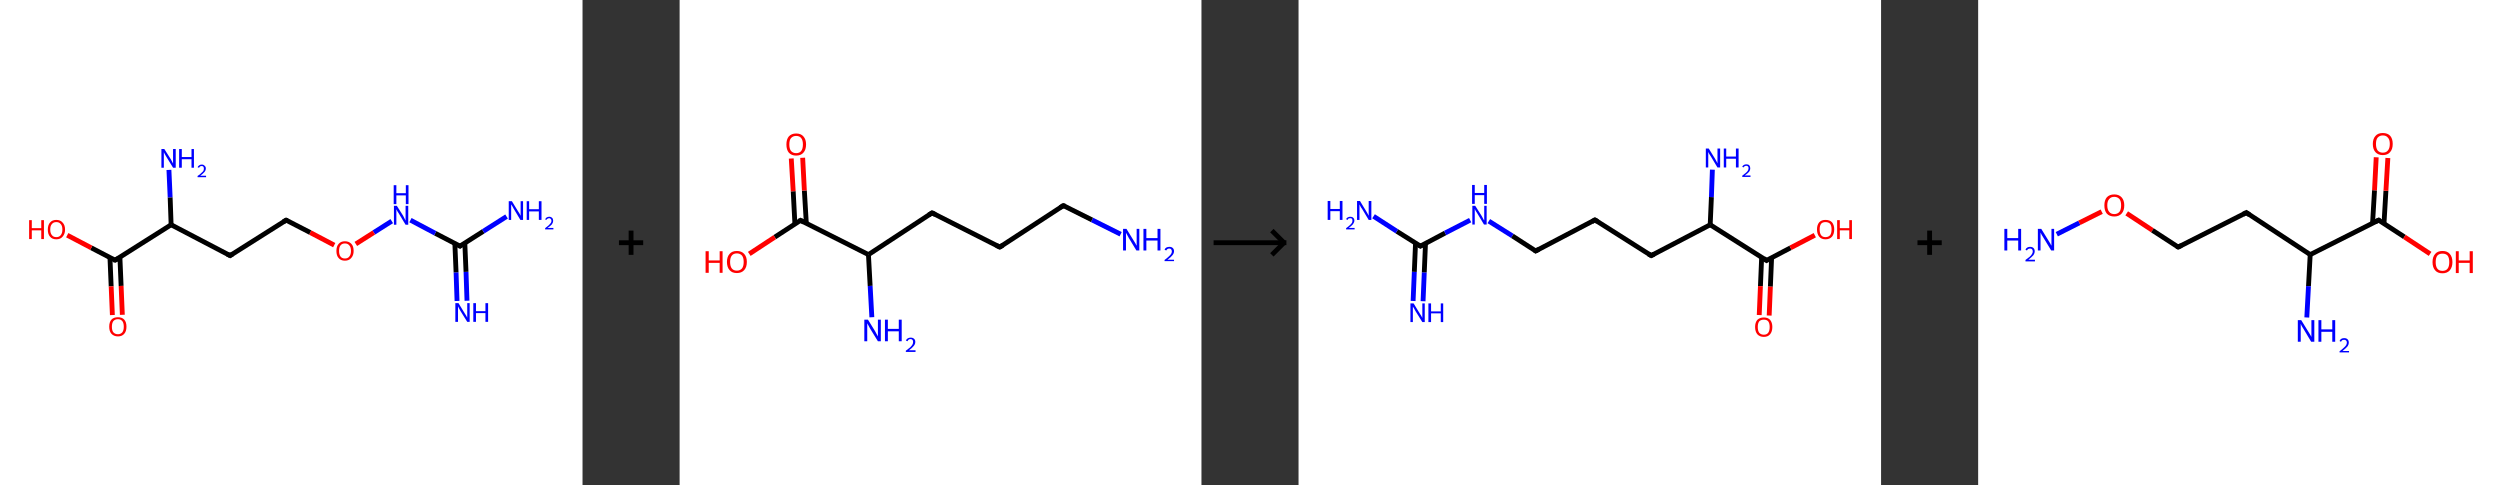 <?xml version='1.0' encoding='ASCII' standalone='yes'?>
<svg xmlns="http://www.w3.org/2000/svg" xmlns:xlink="http://www.w3.org/1999/xlink" version="1.1" width="1030.0px" viewBox="0 0 1030.0 200.0" height="200.0px">
  <rect x="0" y="0" width="1030.0" height="200.0" fill="#333333" stroke="none"/>
  <g>
    <g transform="translate(0, 0) scale(1 1) "><!-- END OF HEADER -->
<rect style="opacity:1.0;fill:#FFFFFF;stroke:none" width="240.0" height="200.0" x="0.0" y="0.0"> </rect>
<path class="bond-0 atom-0 atom-1" d="M 188.3,124.0 L 187.9,112.2" style="fill:none;fill-rule:evenodd;stroke:#0000FF;stroke-width:2.0px;stroke-linecap:butt;stroke-linejoin:miter;stroke-opacity:1"/>
<path class="bond-0 atom-0 atom-1" d="M 187.9,112.2 L 187.4,100.3" style="fill:none;fill-rule:evenodd;stroke:#000000;stroke-width:2.0px;stroke-linecap:butt;stroke-linejoin:miter;stroke-opacity:1"/>
<path class="bond-0 atom-0 atom-1" d="M 192.4,123.9 L 192.0,112.0" style="fill:none;fill-rule:evenodd;stroke:#0000FF;stroke-width:2.0px;stroke-linecap:butt;stroke-linejoin:miter;stroke-opacity:1"/>
<path class="bond-0 atom-0 atom-1" d="M 192.0,112.0 L 191.5,100.1" style="fill:none;fill-rule:evenodd;stroke:#000000;stroke-width:2.0px;stroke-linecap:butt;stroke-linejoin:miter;stroke-opacity:1"/>
<path class="bond-1 atom-1 atom-2" d="M 189.5,101.4 L 199.1,95.3" style="fill:none;fill-rule:evenodd;stroke:#000000;stroke-width:2.0px;stroke-linecap:butt;stroke-linejoin:miter;stroke-opacity:1"/>
<path class="bond-1 atom-1 atom-2" d="M 199.1,95.3 L 208.7,89.2" style="fill:none;fill-rule:evenodd;stroke:#0000FF;stroke-width:2.0px;stroke-linecap:butt;stroke-linejoin:miter;stroke-opacity:1"/>
<path class="bond-2 atom-1 atom-3" d="M 189.5,101.4 L 179.3,96.1" style="fill:none;fill-rule:evenodd;stroke:#000000;stroke-width:2.0px;stroke-linecap:butt;stroke-linejoin:miter;stroke-opacity:1"/>
<path class="bond-2 atom-1 atom-3" d="M 179.3,96.1 L 169.1,90.7" style="fill:none;fill-rule:evenodd;stroke:#0000FF;stroke-width:2.0px;stroke-linecap:butt;stroke-linejoin:miter;stroke-opacity:1"/>
<path class="bond-3 atom-3 atom-4" d="M 161.4,91.1 L 154.0,95.8" style="fill:none;fill-rule:evenodd;stroke:#0000FF;stroke-width:2.0px;stroke-linecap:butt;stroke-linejoin:miter;stroke-opacity:1"/>
<path class="bond-3 atom-3 atom-4" d="M 154.0,95.8 L 146.6,100.5" style="fill:none;fill-rule:evenodd;stroke:#FF0000;stroke-width:2.0px;stroke-linecap:butt;stroke-linejoin:miter;stroke-opacity:1"/>
<path class="bond-4 atom-4 atom-5" d="M 137.7,101.0 L 127.8,95.8" style="fill:none;fill-rule:evenodd;stroke:#FF0000;stroke-width:2.0px;stroke-linecap:butt;stroke-linejoin:miter;stroke-opacity:1"/>
<path class="bond-4 atom-4 atom-5" d="M 127.8,95.8 L 117.9,90.7" style="fill:none;fill-rule:evenodd;stroke:#000000;stroke-width:2.0px;stroke-linecap:butt;stroke-linejoin:miter;stroke-opacity:1"/>
<path class="bond-5 atom-5 atom-6" d="M 117.9,90.7 L 94.8,105.3" style="fill:none;fill-rule:evenodd;stroke:#000000;stroke-width:2.0px;stroke-linecap:butt;stroke-linejoin:miter;stroke-opacity:1"/>
<path class="bond-6 atom-6 atom-7" d="M 94.8,105.3 L 70.5,92.6" style="fill:none;fill-rule:evenodd;stroke:#000000;stroke-width:2.0px;stroke-linecap:butt;stroke-linejoin:miter;stroke-opacity:1"/>
<path class="bond-7 atom-7 atom-8" d="M 70.5,92.6 L 70.1,81.3" style="fill:none;fill-rule:evenodd;stroke:#000000;stroke-width:2.0px;stroke-linecap:butt;stroke-linejoin:miter;stroke-opacity:1"/>
<path class="bond-7 atom-7 atom-8" d="M 70.1,81.3 L 69.6,70.0" style="fill:none;fill-rule:evenodd;stroke:#0000FF;stroke-width:2.0px;stroke-linecap:butt;stroke-linejoin:miter;stroke-opacity:1"/>
<path class="bond-8 atom-7 atom-9" d="M 70.5,92.6 L 47.4,107.2" style="fill:none;fill-rule:evenodd;stroke:#000000;stroke-width:2.0px;stroke-linecap:butt;stroke-linejoin:miter;stroke-opacity:1"/>
<path class="bond-9 atom-9 atom-10" d="M 45.3,106.1 L 45.8,118.0" style="fill:none;fill-rule:evenodd;stroke:#000000;stroke-width:2.0px;stroke-linecap:butt;stroke-linejoin:miter;stroke-opacity:1"/>
<path class="bond-9 atom-9 atom-10" d="M 45.8,118.0 L 46.3,129.8" style="fill:none;fill-rule:evenodd;stroke:#FF0000;stroke-width:2.0px;stroke-linecap:butt;stroke-linejoin:miter;stroke-opacity:1"/>
<path class="bond-9 atom-9 atom-10" d="M 49.4,106.0 L 49.9,117.8" style="fill:none;fill-rule:evenodd;stroke:#000000;stroke-width:2.0px;stroke-linecap:butt;stroke-linejoin:miter;stroke-opacity:1"/>
<path class="bond-9 atom-9 atom-10" d="M 49.9,117.8 L 50.4,129.7" style="fill:none;fill-rule:evenodd;stroke:#FF0000;stroke-width:2.0px;stroke-linecap:butt;stroke-linejoin:miter;stroke-opacity:1"/>
<path class="bond-10 atom-9 atom-11" d="M 47.4,107.2 L 37.6,102.1" style="fill:none;fill-rule:evenodd;stroke:#000000;stroke-width:2.0px;stroke-linecap:butt;stroke-linejoin:miter;stroke-opacity:1"/>
<path class="bond-10 atom-9 atom-11" d="M 37.6,102.1 L 27.7,96.9" style="fill:none;fill-rule:evenodd;stroke:#FF0000;stroke-width:2.0px;stroke-linecap:butt;stroke-linejoin:miter;stroke-opacity:1"/>
<path d="M 189.9,101.1 L 189.5,101.4 L 189.0,101.1" style="fill:none;stroke:#000000;stroke-width:2.0px;stroke-linecap:butt;stroke-linejoin:miter;stroke-opacity:1;"/>
<path d="M 118.4,90.9 L 117.9,90.7 L 116.7,91.4" style="fill:none;stroke:#000000;stroke-width:2.0px;stroke-linecap:butt;stroke-linejoin:miter;stroke-opacity:1;"/>
<path d="M 95.9,104.6 L 94.8,105.3 L 93.6,104.7" style="fill:none;stroke:#000000;stroke-width:2.0px;stroke-linecap:butt;stroke-linejoin:miter;stroke-opacity:1;"/>
<path d="M 48.6,106.5 L 47.4,107.2 L 46.9,107.0" style="fill:none;stroke:#000000;stroke-width:2.0px;stroke-linecap:butt;stroke-linejoin:miter;stroke-opacity:1;"/>
<path class="atom-0" d="M 188.9 124.9 L 191.4 129.0 Q 191.7 129.4, 192.1 130.1 Q 192.5 130.8, 192.5 130.9 L 192.5 124.9 L 193.5 124.9 L 193.5 132.6 L 192.5 132.6 L 189.7 128.1 Q 189.4 127.6, 189.1 127.0 Q 188.8 126.4, 188.7 126.2 L 188.7 132.6 L 187.6 132.6 L 187.6 124.9 L 188.9 124.9 " fill="#0000FF"/>
<path class="atom-0" d="M 195.0 124.9 L 196.1 124.9 L 196.1 128.2 L 200.0 128.2 L 200.0 124.9 L 201.1 124.9 L 201.1 132.6 L 200.0 132.6 L 200.0 129.0 L 196.1 129.0 L 196.1 132.6 L 195.0 132.6 L 195.0 124.9 " fill="#0000FF"/>
<path class="atom-2" d="M 210.9 82.9 L 213.4 87.0 Q 213.7 87.4, 214.1 88.1 Q 214.5 88.9, 214.5 88.9 L 214.5 82.9 L 215.5 82.9 L 215.5 90.6 L 214.4 90.6 L 211.7 86.1 Q 211.4 85.6, 211.1 85.0 Q 210.7 84.4, 210.6 84.2 L 210.6 90.6 L 209.6 90.6 L 209.6 82.9 L 210.9 82.9 " fill="#0000FF"/>
<path class="atom-2" d="M 217.0 82.9 L 218.0 82.9 L 218.0 86.2 L 222.0 86.2 L 222.0 82.9 L 223.1 82.9 L 223.1 90.6 L 222.0 90.6 L 222.0 87.1 L 218.0 87.1 L 218.0 90.6 L 217.0 90.6 L 217.0 82.9 " fill="#0000FF"/>
<path class="atom-2" d="M 224.6 90.4 Q 224.8 89.9, 225.2 89.6 Q 225.7 89.3, 226.3 89.3 Q 227.0 89.3, 227.5 89.8 Q 227.9 90.2, 227.9 90.9 Q 227.9 91.7, 227.4 92.4 Q 226.8 93.1, 225.6 93.9 L 228.0 93.9 L 228.0 94.5 L 224.6 94.5 L 224.6 94.0 Q 225.5 93.3, 226.1 92.8 Q 226.6 92.3, 226.9 91.9 Q 227.2 91.4, 227.2 91.0 Q 227.2 90.5, 226.9 90.2 Q 226.7 89.9, 226.3 89.9 Q 225.9 89.9, 225.6 90.1 Q 225.3 90.2, 225.1 90.6 L 224.6 90.4 " fill="#0000FF"/>
<path class="atom-3" d="M 163.5 84.8 L 166.1 88.9 Q 166.3 89.3, 166.7 90.1 Q 167.1 90.8, 167.1 90.9 L 167.1 84.8 L 168.2 84.8 L 168.2 92.6 L 167.1 92.6 L 164.4 88.1 Q 164.1 87.6, 163.7 87.0 Q 163.4 86.4, 163.3 86.2 L 163.3 92.6 L 162.3 92.6 L 162.3 84.8 L 163.5 84.8 " fill="#0000FF"/>
<path class="atom-3" d="M 162.2 76.3 L 163.3 76.3 L 163.3 79.6 L 167.2 79.6 L 167.2 76.3 L 168.3 76.3 L 168.3 84.1 L 167.2 84.1 L 167.2 80.5 L 163.3 80.5 L 163.3 84.1 L 162.2 84.1 L 162.2 76.3 " fill="#0000FF"/>
<path class="atom-4" d="M 138.6 103.4 Q 138.6 101.5, 139.5 100.5 Q 140.4 99.4, 142.1 99.4 Q 143.8 99.4, 144.8 100.5 Q 145.7 101.5, 145.7 103.4 Q 145.7 105.2, 144.7 106.3 Q 143.8 107.4, 142.1 107.4 Q 140.4 107.4, 139.5 106.3 Q 138.6 105.3, 138.6 103.4 M 142.1 106.5 Q 143.3 106.5, 143.9 105.7 Q 144.6 104.9, 144.6 103.4 Q 144.6 101.8, 143.9 101.1 Q 143.3 100.3, 142.1 100.3 Q 140.9 100.3, 140.3 101.1 Q 139.7 101.8, 139.7 103.4 Q 139.7 104.9, 140.3 105.7 Q 140.9 106.5, 142.1 106.5 " fill="#FF0000"/>
<path class="atom-8" d="M 67.7 61.4 L 70.3 65.5 Q 70.5 65.9, 70.9 66.6 Q 71.3 67.4, 71.3 67.4 L 71.3 61.4 L 72.4 61.4 L 72.4 69.1 L 71.3 69.1 L 68.6 64.7 Q 68.3 64.1, 67.9 63.5 Q 67.6 62.9, 67.5 62.7 L 67.5 69.1 L 66.5 69.1 L 66.5 61.4 L 67.7 61.4 " fill="#0000FF"/>
<path class="atom-8" d="M 73.8 61.4 L 74.9 61.4 L 74.9 64.7 L 78.9 64.7 L 78.9 61.4 L 79.9 61.4 L 79.9 69.1 L 78.9 69.1 L 78.9 65.6 L 74.9 65.6 L 74.9 69.1 L 73.8 69.1 L 73.8 61.4 " fill="#0000FF"/>
<path class="atom-8" d="M 81.4 68.9 Q 81.6 68.4, 82.1 68.1 Q 82.5 67.8, 83.1 67.8 Q 83.9 67.8, 84.3 68.3 Q 84.8 68.7, 84.8 69.4 Q 84.8 70.2, 84.2 70.9 Q 83.6 71.6, 82.5 72.4 L 84.9 72.4 L 84.9 73.0 L 81.4 73.0 L 81.4 72.5 Q 82.4 71.9, 82.9 71.3 Q 83.5 70.8, 83.8 70.4 Q 84.0 69.9, 84.0 69.5 Q 84.0 69.0, 83.8 68.7 Q 83.6 68.4, 83.1 68.4 Q 82.7 68.4, 82.4 68.6 Q 82.2 68.8, 82.0 69.1 L 81.4 68.9 " fill="#0000FF"/>
<path class="atom-10" d="M 45.0 134.6 Q 45.0 132.7, 45.9 131.7 Q 46.8 130.7, 48.6 130.7 Q 50.3 130.7, 51.2 131.7 Q 52.1 132.7, 52.1 134.6 Q 52.1 136.5, 51.2 137.5 Q 50.3 138.6, 48.6 138.6 Q 46.9 138.6, 45.9 137.5 Q 45.0 136.5, 45.0 134.6 M 48.6 137.7 Q 49.7 137.7, 50.4 136.9 Q 51.0 136.1, 51.0 134.6 Q 51.0 133.1, 50.4 132.3 Q 49.7 131.5, 48.6 131.5 Q 47.4 131.5, 46.7 132.3 Q 46.1 133.1, 46.1 134.6 Q 46.1 136.2, 46.7 136.9 Q 47.4 137.7, 48.6 137.7 " fill="#FF0000"/>
<path class="atom-11" d="M 12.0 90.7 L 13.1 90.7 L 13.1 94.0 L 17.0 94.0 L 17.0 90.7 L 18.1 90.7 L 18.1 98.5 L 17.0 98.5 L 17.0 94.9 L 13.1 94.9 L 13.1 98.5 L 12.0 98.5 L 12.0 90.7 " fill="#FF0000"/>
<path class="atom-11" d="M 19.7 94.6 Q 19.7 92.7, 20.6 91.7 Q 21.5 90.6, 23.2 90.6 Q 24.9 90.6, 25.8 91.7 Q 26.8 92.7, 26.8 94.6 Q 26.8 96.4, 25.8 97.5 Q 24.9 98.6, 23.2 98.6 Q 21.5 98.6, 20.6 97.5 Q 19.7 96.5, 19.7 94.6 M 23.2 97.7 Q 24.4 97.7, 25.0 96.9 Q 25.7 96.1, 25.7 94.6 Q 25.7 93.0, 25.0 92.3 Q 24.4 91.5, 23.2 91.5 Q 22.0 91.5, 21.4 92.3 Q 20.7 93.0, 20.7 94.6 Q 20.7 96.1, 21.4 96.9 Q 22.0 97.7, 23.2 97.7 " fill="#FF0000"/>
</g>
    <g transform="translate(240.0, 0) scale(1 1) "><line x1="15" y1="100" x2="25" y2="100" style="stroke:rgb(0,0,0);stroke-width:2"/>
  <line x1="20" y1="95" x2="20" y2="105" style="stroke:rgb(0,0,0);stroke-width:2"/>
</g>
    <g transform="translate(280.0, 0) scale(1 1) "><!-- END OF HEADER -->
<rect style="opacity:1.0;fill:#FFFFFF;stroke:none" width="215.0" height="200.0" x="0.0" y="0.0"> </rect>
<path class="bond-0 atom-0 atom-1" d="M 181.7,96.5 L 169.9,90.6" style="fill:none;fill-rule:evenodd;stroke:#0000FF;stroke-width:2.0px;stroke-linecap:butt;stroke-linejoin:miter;stroke-opacity:1"/>
<path class="bond-0 atom-0 atom-1" d="M 169.9,90.6 L 158.1,84.7" style="fill:none;fill-rule:evenodd;stroke:#000000;stroke-width:2.0px;stroke-linecap:butt;stroke-linejoin:miter;stroke-opacity:1"/>
<path class="bond-1 atom-1 atom-2" d="M 158.1,84.7 L 131.9,101.8" style="fill:none;fill-rule:evenodd;stroke:#000000;stroke-width:2.0px;stroke-linecap:butt;stroke-linejoin:miter;stroke-opacity:1"/>
<path class="bond-2 atom-2 atom-3" d="M 131.9,101.8 L 104.0,87.7" style="fill:none;fill-rule:evenodd;stroke:#000000;stroke-width:2.0px;stroke-linecap:butt;stroke-linejoin:miter;stroke-opacity:1"/>
<path class="bond-3 atom-3 atom-4" d="M 104.0,87.7 L 77.8,104.9" style="fill:none;fill-rule:evenodd;stroke:#000000;stroke-width:2.0px;stroke-linecap:butt;stroke-linejoin:miter;stroke-opacity:1"/>
<path class="bond-4 atom-4 atom-5" d="M 77.8,104.9 L 78.5,117.8" style="fill:none;fill-rule:evenodd;stroke:#000000;stroke-width:2.0px;stroke-linecap:butt;stroke-linejoin:miter;stroke-opacity:1"/>
<path class="bond-4 atom-4 atom-5" d="M 78.5,117.8 L 79.2,130.7" style="fill:none;fill-rule:evenodd;stroke:#0000FF;stroke-width:2.0px;stroke-linecap:butt;stroke-linejoin:miter;stroke-opacity:1"/>
<path class="bond-5 atom-4 atom-6" d="M 77.8,104.9 L 49.8,90.8" style="fill:none;fill-rule:evenodd;stroke:#000000;stroke-width:2.0px;stroke-linecap:butt;stroke-linejoin:miter;stroke-opacity:1"/>
<path class="bond-6 atom-6 atom-7" d="M 52.2,92.0 L 51.4,78.5" style="fill:none;fill-rule:evenodd;stroke:#000000;stroke-width:2.0px;stroke-linecap:butt;stroke-linejoin:miter;stroke-opacity:1"/>
<path class="bond-6 atom-6 atom-7" d="M 51.4,78.5 L 50.7,65.0" style="fill:none;fill-rule:evenodd;stroke:#FF0000;stroke-width:2.0px;stroke-linecap:butt;stroke-linejoin:miter;stroke-opacity:1"/>
<path class="bond-6 atom-6 atom-7" d="M 47.5,92.2 L 46.8,78.8" style="fill:none;fill-rule:evenodd;stroke:#000000;stroke-width:2.0px;stroke-linecap:butt;stroke-linejoin:miter;stroke-opacity:1"/>
<path class="bond-6 atom-6 atom-7" d="M 46.8,78.8 L 46.0,65.3" style="fill:none;fill-rule:evenodd;stroke:#FF0000;stroke-width:2.0px;stroke-linecap:butt;stroke-linejoin:miter;stroke-opacity:1"/>
<path class="bond-7 atom-6 atom-8" d="M 49.8,90.8 L 39.2,97.7" style="fill:none;fill-rule:evenodd;stroke:#000000;stroke-width:2.0px;stroke-linecap:butt;stroke-linejoin:miter;stroke-opacity:1"/>
<path class="bond-7 atom-6 atom-8" d="M 39.2,97.7 L 28.7,104.6" style="fill:none;fill-rule:evenodd;stroke:#FF0000;stroke-width:2.0px;stroke-linecap:butt;stroke-linejoin:miter;stroke-opacity:1"/>
<path d="M 158.7,84.9 L 158.1,84.7 L 156.8,85.5" style="fill:none;stroke:#000000;stroke-width:2.0px;stroke-linecap:butt;stroke-linejoin:miter;stroke-opacity:1;"/>
<path d="M 133.2,101.0 L 131.9,101.8 L 130.5,101.1" style="fill:none;stroke:#000000;stroke-width:2.0px;stroke-linecap:butt;stroke-linejoin:miter;stroke-opacity:1;"/>
<path d="M 105.4,88.4 L 104.0,87.7 L 102.6,88.6" style="fill:none;stroke:#000000;stroke-width:2.0px;stroke-linecap:butt;stroke-linejoin:miter;stroke-opacity:1;"/>
<path d="M 51.2,91.5 L 49.8,90.8 L 49.3,91.1" style="fill:none;stroke:#000000;stroke-width:2.0px;stroke-linecap:butt;stroke-linejoin:miter;stroke-opacity:1;"/>
<path class="atom-0" d="M 184.1 94.3 L 187.0 99.0 Q 187.3 99.5, 187.8 100.3 Q 188.2 101.2, 188.3 101.2 L 188.3 94.3 L 189.4 94.3 L 189.4 103.2 L 188.2 103.2 L 185.1 98.1 Q 184.8 97.5, 184.4 96.8 Q 184.0 96.1, 183.9 95.9 L 183.9 103.2 L 182.7 103.2 L 182.7 94.3 L 184.1 94.3 " fill="#0000FF"/>
<path class="atom-0" d="M 191.1 94.3 L 192.3 94.3 L 192.3 98.1 L 196.9 98.1 L 196.9 94.3 L 198.1 94.3 L 198.1 103.2 L 196.9 103.2 L 196.9 99.1 L 192.3 99.1 L 192.3 103.2 L 191.1 103.2 L 191.1 94.3 " fill="#0000FF"/>
<path class="atom-0" d="M 199.8 102.9 Q 200.0 102.3, 200.5 102.0 Q 201.1 101.7, 201.8 101.7 Q 202.7 101.7, 203.2 102.2 Q 203.7 102.7, 203.7 103.5 Q 203.7 104.4, 203.0 105.2 Q 202.4 106.0, 201.0 107.0 L 203.7 107.0 L 203.7 107.6 L 199.8 107.6 L 199.8 107.1 Q 200.9 106.3, 201.5 105.7 Q 202.2 105.1, 202.5 104.6 Q 202.8 104.1, 202.8 103.6 Q 202.8 103.0, 202.5 102.7 Q 202.3 102.4, 201.8 102.4 Q 201.3 102.4, 201.0 102.6 Q 200.7 102.8, 200.5 103.2 L 199.8 102.9 " fill="#0000FF"/>
<path class="atom-5" d="M 77.6 131.7 L 80.5 136.4 Q 80.7 136.9, 81.2 137.7 Q 81.7 138.5, 81.7 138.6 L 81.7 131.7 L 82.9 131.7 L 82.9 140.6 L 81.7 140.6 L 78.5 135.4 Q 78.2 134.8, 77.8 134.1 Q 77.4 133.5, 77.3 133.2 L 77.3 140.6 L 76.1 140.6 L 76.1 131.7 L 77.6 131.7 " fill="#0000FF"/>
<path class="atom-5" d="M 84.6 131.7 L 85.8 131.7 L 85.8 135.5 L 90.3 135.5 L 90.3 131.7 L 91.5 131.7 L 91.5 140.6 L 90.3 140.6 L 90.3 136.5 L 85.8 136.5 L 85.8 140.6 L 84.6 140.6 L 84.6 131.7 " fill="#0000FF"/>
<path class="atom-5" d="M 93.2 140.3 Q 93.5 139.7, 94.0 139.4 Q 94.5 139.1, 95.2 139.1 Q 96.1 139.1, 96.6 139.6 Q 97.1 140.0, 97.1 140.9 Q 97.1 141.8, 96.4 142.6 Q 95.8 143.4, 94.5 144.3 L 97.2 144.3 L 97.2 145.0 L 93.2 145.0 L 93.2 144.5 Q 94.3 143.7, 95.0 143.1 Q 95.6 142.5, 95.9 142.0 Q 96.2 141.5, 96.2 140.9 Q 96.2 140.4, 96.0 140.1 Q 95.7 139.7, 95.2 139.7 Q 94.7 139.7, 94.4 139.9 Q 94.1 140.1, 93.9 140.6 L 93.2 140.3 " fill="#0000FF"/>
<path class="atom-7" d="M 44.0 59.5 Q 44.0 57.4, 45.0 56.2 Q 46.1 55.0, 48.0 55.0 Q 50.0 55.0, 51.0 56.2 Q 52.1 57.4, 52.1 59.5 Q 52.1 61.7, 51.0 62.9 Q 50.0 64.1, 48.0 64.1 Q 46.1 64.1, 45.0 62.9 Q 44.0 61.7, 44.0 59.5 M 48.0 63.1 Q 49.4 63.1, 50.1 62.2 Q 50.8 61.3, 50.8 59.5 Q 50.8 57.8, 50.1 56.9 Q 49.4 56.0, 48.0 56.0 Q 46.7 56.0, 45.9 56.9 Q 45.2 57.7, 45.2 59.5 Q 45.2 61.3, 45.9 62.2 Q 46.7 63.1, 48.0 63.1 " fill="#FF0000"/>
<path class="atom-8" d="M 10.7 103.5 L 12.0 103.5 L 12.0 107.3 L 16.5 107.3 L 16.5 103.5 L 17.7 103.5 L 17.7 112.4 L 16.5 112.4 L 16.5 108.3 L 12.0 108.3 L 12.0 112.4 L 10.7 112.4 L 10.7 103.5 " fill="#FF0000"/>
<path class="atom-8" d="M 19.5 107.9 Q 19.5 105.8, 20.6 104.6 Q 21.6 103.4, 23.6 103.4 Q 25.5 103.4, 26.6 104.6 Q 27.7 105.8, 27.7 107.9 Q 27.7 110.1, 26.6 111.3 Q 25.5 112.5, 23.6 112.5 Q 21.6 112.5, 20.6 111.3 Q 19.5 110.1, 19.5 107.9 M 23.6 111.5 Q 24.9 111.5, 25.7 110.6 Q 26.4 109.7, 26.4 107.9 Q 26.4 106.2, 25.7 105.3 Q 24.9 104.4, 23.6 104.4 Q 22.2 104.4, 21.5 105.3 Q 20.8 106.2, 20.8 107.9 Q 20.8 109.7, 21.5 110.6 Q 22.2 111.5, 23.6 111.5 " fill="#FF0000"/>
</g>
    <g transform="translate(495.0, 0) scale(1 1) "><line x1="5" y1="100" x2="35" y2="100" style="stroke:rgb(0,0,0);stroke-width:2"/>
  <line x1="34" y1="100" x2="29" y2="95" style="stroke:rgb(0,0,0);stroke-width:2"/>
  <line x1="34" y1="100" x2="29" y2="105" style="stroke:rgb(0,0,0);stroke-width:2"/>
</g>
    <g transform="translate(535.0, 0) scale(1 1) "><!-- END OF HEADER -->
<rect style="opacity:1.0;fill:#FFFFFF;stroke:none" width="240.0" height="200.0" x="0.0" y="0.0"> </rect>
<path class="bond-0 atom-0 atom-1" d="M 47.2,124.0 L 47.7,112.0" style="fill:none;fill-rule:evenodd;stroke:#0000FF;stroke-width:2.0px;stroke-linecap:butt;stroke-linejoin:miter;stroke-opacity:1"/>
<path class="bond-0 atom-0 atom-1" d="M 47.7,112.0 L 48.2,100.1" style="fill:none;fill-rule:evenodd;stroke:#000000;stroke-width:2.0px;stroke-linecap:butt;stroke-linejoin:miter;stroke-opacity:1"/>
<path class="bond-0 atom-0 atom-1" d="M 51.3,124.1 L 51.8,112.2" style="fill:none;fill-rule:evenodd;stroke:#0000FF;stroke-width:2.0px;stroke-linecap:butt;stroke-linejoin:miter;stroke-opacity:1"/>
<path class="bond-0 atom-0 atom-1" d="M 51.8,112.2 L 52.3,100.3" style="fill:none;fill-rule:evenodd;stroke:#000000;stroke-width:2.0px;stroke-linecap:butt;stroke-linejoin:miter;stroke-opacity:1"/>
<path class="bond-1 atom-1 atom-2" d="M 50.2,101.4 L 40.5,95.3" style="fill:none;fill-rule:evenodd;stroke:#000000;stroke-width:2.0px;stroke-linecap:butt;stroke-linejoin:miter;stroke-opacity:1"/>
<path class="bond-1 atom-1 atom-2" d="M 40.5,95.3 L 30.9,89.1" style="fill:none;fill-rule:evenodd;stroke:#0000FF;stroke-width:2.0px;stroke-linecap:butt;stroke-linejoin:miter;stroke-opacity:1"/>
<path class="bond-2 atom-1 atom-3" d="M 50.2,101.4 L 60.4,96.0" style="fill:none;fill-rule:evenodd;stroke:#000000;stroke-width:2.0px;stroke-linecap:butt;stroke-linejoin:miter;stroke-opacity:1"/>
<path class="bond-2 atom-1 atom-3" d="M 60.4,96.0 L 70.7,90.7" style="fill:none;fill-rule:evenodd;stroke:#0000FF;stroke-width:2.0px;stroke-linecap:butt;stroke-linejoin:miter;stroke-opacity:1"/>
<path class="bond-3 atom-3 atom-4" d="M 78.4,91.1 L 88.1,97.2" style="fill:none;fill-rule:evenodd;stroke:#0000FF;stroke-width:2.0px;stroke-linecap:butt;stroke-linejoin:miter;stroke-opacity:1"/>
<path class="bond-3 atom-3 atom-4" d="M 88.1,97.2 L 97.7,103.4" style="fill:none;fill-rule:evenodd;stroke:#000000;stroke-width:2.0px;stroke-linecap:butt;stroke-linejoin:miter;stroke-opacity:1"/>
<path class="bond-4 atom-4 atom-5" d="M 97.7,103.4 L 122.1,90.6" style="fill:none;fill-rule:evenodd;stroke:#000000;stroke-width:2.0px;stroke-linecap:butt;stroke-linejoin:miter;stroke-opacity:1"/>
<path class="bond-5 atom-5 atom-6" d="M 122.1,90.6 L 145.3,105.3" style="fill:none;fill-rule:evenodd;stroke:#000000;stroke-width:2.0px;stroke-linecap:butt;stroke-linejoin:miter;stroke-opacity:1"/>
<path class="bond-6 atom-6 atom-7" d="M 145.3,105.3 L 169.6,92.6" style="fill:none;fill-rule:evenodd;stroke:#000000;stroke-width:2.0px;stroke-linecap:butt;stroke-linejoin:miter;stroke-opacity:1"/>
<path class="bond-7 atom-7 atom-8" d="M 169.6,92.6 L 170.1,81.2" style="fill:none;fill-rule:evenodd;stroke:#000000;stroke-width:2.0px;stroke-linecap:butt;stroke-linejoin:miter;stroke-opacity:1"/>
<path class="bond-7 atom-7 atom-8" d="M 170.1,81.2 L 170.5,69.9" style="fill:none;fill-rule:evenodd;stroke:#0000FF;stroke-width:2.0px;stroke-linecap:butt;stroke-linejoin:miter;stroke-opacity:1"/>
<path class="bond-8 atom-7 atom-9" d="M 169.6,92.6 L 192.8,107.3" style="fill:none;fill-rule:evenodd;stroke:#000000;stroke-width:2.0px;stroke-linecap:butt;stroke-linejoin:miter;stroke-opacity:1"/>
<path class="bond-9 atom-9 atom-10" d="M 190.8,106.0 L 190.3,117.9" style="fill:none;fill-rule:evenodd;stroke:#000000;stroke-width:2.0px;stroke-linecap:butt;stroke-linejoin:miter;stroke-opacity:1"/>
<path class="bond-9 atom-9 atom-10" d="M 190.3,117.9 L 189.8,129.8" style="fill:none;fill-rule:evenodd;stroke:#FF0000;stroke-width:2.0px;stroke-linecap:butt;stroke-linejoin:miter;stroke-opacity:1"/>
<path class="bond-9 atom-9 atom-10" d="M 194.9,106.2 L 194.4,118.1" style="fill:none;fill-rule:evenodd;stroke:#000000;stroke-width:2.0px;stroke-linecap:butt;stroke-linejoin:miter;stroke-opacity:1"/>
<path class="bond-9 atom-9 atom-10" d="M 194.4,118.1 L 193.9,130.0" style="fill:none;fill-rule:evenodd;stroke:#FF0000;stroke-width:2.0px;stroke-linecap:butt;stroke-linejoin:miter;stroke-opacity:1"/>
<path class="bond-10 atom-9 atom-11" d="M 192.8,107.3 L 202.7,102.1" style="fill:none;fill-rule:evenodd;stroke:#000000;stroke-width:2.0px;stroke-linecap:butt;stroke-linejoin:miter;stroke-opacity:1"/>
<path class="bond-10 atom-9 atom-11" d="M 202.7,102.1 L 212.7,96.9" style="fill:none;fill-rule:evenodd;stroke:#FF0000;stroke-width:2.0px;stroke-linecap:butt;stroke-linejoin:miter;stroke-opacity:1"/>
<path d="M 49.7,101.1 L 50.2,101.4 L 50.7,101.1" style="fill:none;stroke:#000000;stroke-width:2.0px;stroke-linecap:butt;stroke-linejoin:miter;stroke-opacity:1;"/>
<path d="M 97.3,103.1 L 97.7,103.4 L 99.0,102.7" style="fill:none;stroke:#000000;stroke-width:2.0px;stroke-linecap:butt;stroke-linejoin:miter;stroke-opacity:1;"/>
<path d="M 120.9,91.3 L 122.1,90.6 L 123.2,91.3" style="fill:none;stroke:#000000;stroke-width:2.0px;stroke-linecap:butt;stroke-linejoin:miter;stroke-opacity:1;"/>
<path d="M 144.1,104.6 L 145.3,105.3 L 146.5,104.7" style="fill:none;stroke:#000000;stroke-width:2.0px;stroke-linecap:butt;stroke-linejoin:miter;stroke-opacity:1;"/>
<path d="M 191.6,106.5 L 192.8,107.3 L 193.3,107.0" style="fill:none;stroke:#000000;stroke-width:2.0px;stroke-linecap:butt;stroke-linejoin:miter;stroke-opacity:1;"/>
<path class="atom-0" d="M 47.4 125.0 L 49.9 129.1 Q 50.2 129.5, 50.6 130.2 Q 51.0 131.0, 51.0 131.0 L 51.0 125.0 L 52.0 125.0 L 52.0 132.7 L 51.0 132.7 L 48.2 128.2 Q 47.9 127.7, 47.6 127.1 Q 47.2 126.5, 47.1 126.3 L 47.1 132.7 L 46.1 132.7 L 46.1 125.0 L 47.4 125.0 " fill="#0000FF"/>
<path class="atom-0" d="M 53.5 125.0 L 54.6 125.0 L 54.6 128.3 L 58.6 128.3 L 58.6 125.0 L 59.6 125.0 L 59.6 132.7 L 58.6 132.7 L 58.6 129.1 L 54.6 129.1 L 54.6 132.7 L 53.5 132.7 L 53.5 125.0 " fill="#0000FF"/>
<path class="atom-2" d="M 12.0 82.8 L 13.1 82.8 L 13.1 86.1 L 17.0 86.1 L 17.0 82.8 L 18.1 82.8 L 18.1 90.6 L 17.0 90.6 L 17.0 87.0 L 13.1 87.0 L 13.1 90.6 L 12.0 90.6 L 12.0 82.8 " fill="#0000FF"/>
<path class="atom-2" d="M 19.6 90.3 Q 19.8 89.8, 20.2 89.6 Q 20.7 89.3, 21.3 89.3 Q 22.1 89.3, 22.5 89.7 Q 23.0 90.1, 23.0 90.9 Q 23.0 91.6, 22.4 92.4 Q 21.8 93.1, 20.7 93.9 L 23.1 93.9 L 23.1 94.5 L 19.6 94.5 L 19.6 94.0 Q 20.6 93.3, 21.1 92.8 Q 21.7 92.3, 22.0 91.8 Q 22.2 91.4, 22.2 90.9 Q 22.2 90.4, 22.0 90.1 Q 21.7 89.9, 21.3 89.9 Q 20.9 89.9, 20.6 90.0 Q 20.4 90.2, 20.2 90.6 L 19.6 90.3 " fill="#0000FF"/>
<path class="atom-2" d="M 25.3 82.8 L 27.8 86.9 Q 28.1 87.3, 28.5 88.1 Q 28.9 88.8, 28.9 88.9 L 28.9 82.8 L 30.0 82.8 L 30.0 90.6 L 28.9 90.6 L 26.2 86.1 Q 25.8 85.6, 25.5 85.0 Q 25.2 84.4, 25.1 84.2 L 25.1 90.6 L 24.1 90.6 L 24.1 82.8 L 25.3 82.8 " fill="#0000FF"/>
<path class="atom-3" d="M 72.8 84.8 L 75.4 88.9 Q 75.6 89.3, 76.0 90.0 Q 76.4 90.8, 76.5 90.8 L 76.5 84.8 L 77.5 84.8 L 77.5 92.5 L 76.4 92.5 L 73.7 88.0 Q 73.4 87.5, 73.0 86.9 Q 72.7 86.3, 72.6 86.1 L 72.6 92.5 L 71.6 92.5 L 71.6 84.8 L 72.8 84.8 " fill="#0000FF"/>
<path class="atom-3" d="M 71.5 76.2 L 72.6 76.2 L 72.6 79.5 L 76.5 79.5 L 76.5 76.2 L 77.6 76.2 L 77.6 84.0 L 76.5 84.0 L 76.5 80.4 L 72.6 80.4 L 72.6 84.0 L 71.5 84.0 L 71.5 76.2 " fill="#0000FF"/>
<path class="atom-8" d="M 169.0 61.2 L 171.6 65.4 Q 171.8 65.8, 172.2 66.5 Q 172.6 67.2, 172.6 67.3 L 172.6 61.2 L 173.7 61.2 L 173.7 69.0 L 172.6 69.0 L 169.9 64.5 Q 169.6 64.0, 169.2 63.4 Q 168.9 62.8, 168.8 62.6 L 168.8 69.0 L 167.8 69.0 L 167.8 61.2 L 169.0 61.2 " fill="#0000FF"/>
<path class="atom-8" d="M 175.2 61.2 L 176.2 61.2 L 176.2 64.5 L 180.2 64.5 L 180.2 61.2 L 181.3 61.2 L 181.3 69.0 L 180.2 69.0 L 180.2 65.4 L 176.2 65.4 L 176.2 69.0 L 175.2 69.0 L 175.2 61.2 " fill="#0000FF"/>
<path class="atom-8" d="M 182.8 68.7 Q 183.0 68.3, 183.4 68.0 Q 183.9 67.7, 184.5 67.7 Q 185.3 67.7, 185.7 68.1 Q 186.1 68.6, 186.1 69.3 Q 186.1 70.1, 185.6 70.8 Q 185.0 71.5, 183.8 72.3 L 186.2 72.3 L 186.2 72.9 L 182.8 72.9 L 182.8 72.4 Q 183.7 71.7, 184.3 71.2 Q 184.9 70.7, 185.1 70.3 Q 185.4 69.8, 185.4 69.3 Q 185.4 68.8, 185.2 68.6 Q 184.9 68.3, 184.5 68.3 Q 184.1 68.3, 183.8 68.5 Q 183.5 68.6, 183.3 69.0 L 182.8 68.7 " fill="#0000FF"/>
<path class="atom-10" d="M 188.1 134.7 Q 188.1 132.9, 189.0 131.8 Q 190.0 130.8, 191.7 130.8 Q 193.4 130.8, 194.3 131.8 Q 195.2 132.9, 195.2 134.7 Q 195.2 136.6, 194.3 137.7 Q 193.4 138.8, 191.7 138.8 Q 190.0 138.8, 189.0 137.7 Q 188.1 136.6, 188.1 134.7 M 191.7 137.9 Q 192.9 137.9, 193.5 137.1 Q 194.1 136.3, 194.1 134.7 Q 194.1 133.2, 193.5 132.4 Q 192.9 131.7, 191.7 131.7 Q 190.5 131.7, 189.8 132.4 Q 189.2 133.2, 189.2 134.7 Q 189.2 136.3, 189.8 137.1 Q 190.5 137.9, 191.7 137.9 " fill="#FF0000"/>
<path class="atom-11" d="M 213.6 94.5 Q 213.6 92.7, 214.5 91.6 Q 215.4 90.6, 217.1 90.6 Q 218.9 90.6, 219.8 91.6 Q 220.7 92.7, 220.7 94.5 Q 220.7 96.4, 219.8 97.5 Q 218.8 98.6, 217.1 98.6 Q 215.4 98.6, 214.5 97.5 Q 213.6 96.4, 213.6 94.5 M 217.1 97.7 Q 218.3 97.7, 219.0 96.9 Q 219.6 96.1, 219.6 94.5 Q 219.6 93.0, 219.0 92.2 Q 218.3 91.5, 217.1 91.5 Q 215.9 91.5, 215.3 92.2 Q 214.7 93.0, 214.7 94.5 Q 214.7 96.1, 215.3 96.9 Q 215.9 97.7, 217.1 97.7 " fill="#FF0000"/>
<path class="atom-11" d="M 221.9 90.7 L 223.0 90.7 L 223.0 94.0 L 226.9 94.0 L 226.9 90.7 L 228.0 90.7 L 228.0 98.5 L 226.9 98.5 L 226.9 94.9 L 223.0 94.9 L 223.0 98.5 L 221.9 98.5 L 221.9 90.7 " fill="#FF0000"/>
</g>
    <g transform="translate(775.0, 0) scale(1 1) "><line x1="15" y1="100" x2="25" y2="100" style="stroke:rgb(0,0,0);stroke-width:2"/>
  <line x1="20" y1="95" x2="20" y2="105" style="stroke:rgb(0,0,0);stroke-width:2"/>
</g>
    <g transform="translate(815.0, 0) scale(1 1) "><!-- END OF HEADER -->
<rect style="opacity:1.0;fill:#FFFFFF;stroke:none" width="215.0" height="200.0" x="0.0" y="0.0"> </rect>
<path class="bond-0 atom-0 atom-1" d="M 32.4,96.5 L 41.7,91.8" style="fill:none;fill-rule:evenodd;stroke:#0000FF;stroke-width:2.0px;stroke-linecap:butt;stroke-linejoin:miter;stroke-opacity:1"/>
<path class="bond-0 atom-0 atom-1" d="M 41.7,91.8 L 50.9,87.2" style="fill:none;fill-rule:evenodd;stroke:#FF0000;stroke-width:2.0px;stroke-linecap:butt;stroke-linejoin:miter;stroke-opacity:1"/>
<path class="bond-1 atom-1 atom-2" d="M 61.2,87.9 L 71.8,94.9" style="fill:none;fill-rule:evenodd;stroke:#FF0000;stroke-width:2.0px;stroke-linecap:butt;stroke-linejoin:miter;stroke-opacity:1"/>
<path class="bond-1 atom-1 atom-2" d="M 71.8,94.9 L 82.4,101.8" style="fill:none;fill-rule:evenodd;stroke:#000000;stroke-width:2.0px;stroke-linecap:butt;stroke-linejoin:miter;stroke-opacity:1"/>
<path class="bond-2 atom-2 atom-3" d="M 82.4,101.8 L 110.5,87.6" style="fill:none;fill-rule:evenodd;stroke:#000000;stroke-width:2.0px;stroke-linecap:butt;stroke-linejoin:miter;stroke-opacity:1"/>
<path class="bond-3 atom-3 atom-4" d="M 110.5,87.6 L 136.8,104.9" style="fill:none;fill-rule:evenodd;stroke:#000000;stroke-width:2.0px;stroke-linecap:butt;stroke-linejoin:miter;stroke-opacity:1"/>
<path class="bond-4 atom-4 atom-5" d="M 136.8,104.9 L 136.1,117.9" style="fill:none;fill-rule:evenodd;stroke:#000000;stroke-width:2.0px;stroke-linecap:butt;stroke-linejoin:miter;stroke-opacity:1"/>
<path class="bond-4 atom-4 atom-5" d="M 136.1,117.9 L 135.4,130.8" style="fill:none;fill-rule:evenodd;stroke:#0000FF;stroke-width:2.0px;stroke-linecap:butt;stroke-linejoin:miter;stroke-opacity:1"/>
<path class="bond-5 atom-4 atom-6" d="M 136.8,104.9 L 165.0,90.7" style="fill:none;fill-rule:evenodd;stroke:#000000;stroke-width:2.0px;stroke-linecap:butt;stroke-linejoin:miter;stroke-opacity:1"/>
<path class="bond-6 atom-6 atom-7" d="M 167.2,92.2 L 168.0,78.6" style="fill:none;fill-rule:evenodd;stroke:#000000;stroke-width:2.0px;stroke-linecap:butt;stroke-linejoin:miter;stroke-opacity:1"/>
<path class="bond-6 atom-6 atom-7" d="M 168.0,78.6 L 168.8,65.1" style="fill:none;fill-rule:evenodd;stroke:#FF0000;stroke-width:2.0px;stroke-linecap:butt;stroke-linejoin:miter;stroke-opacity:1"/>
<path class="bond-6 atom-6 atom-7" d="M 162.5,91.9 L 163.3,78.4" style="fill:none;fill-rule:evenodd;stroke:#000000;stroke-width:2.0px;stroke-linecap:butt;stroke-linejoin:miter;stroke-opacity:1"/>
<path class="bond-6 atom-6 atom-7" d="M 163.3,78.4 L 164.0,64.8" style="fill:none;fill-rule:evenodd;stroke:#FF0000;stroke-width:2.0px;stroke-linecap:butt;stroke-linejoin:miter;stroke-opacity:1"/>
<path class="bond-7 atom-6 atom-8" d="M 165.0,90.7 L 175.6,97.6" style="fill:none;fill-rule:evenodd;stroke:#000000;stroke-width:2.0px;stroke-linecap:butt;stroke-linejoin:miter;stroke-opacity:1"/>
<path class="bond-7 atom-6 atom-8" d="M 175.6,97.6 L 186.2,104.6" style="fill:none;fill-rule:evenodd;stroke:#FF0000;stroke-width:2.0px;stroke-linecap:butt;stroke-linejoin:miter;stroke-opacity:1"/>
<path d="M 81.9,101.5 L 82.4,101.8 L 83.8,101.1" style="fill:none;stroke:#000000;stroke-width:2.0px;stroke-linecap:butt;stroke-linejoin:miter;stroke-opacity:1;"/>
<path d="M 109.1,88.3 L 110.5,87.6 L 111.8,88.5" style="fill:none;stroke:#000000;stroke-width:2.0px;stroke-linecap:butt;stroke-linejoin:miter;stroke-opacity:1;"/>
<path d="M 163.5,91.4 L 165.0,90.7 L 165.5,91.1" style="fill:none;stroke:#000000;stroke-width:2.0px;stroke-linecap:butt;stroke-linejoin:miter;stroke-opacity:1;"/>
<path class="atom-0" d="M 10.8 94.3 L 12.0 94.3 L 12.0 98.1 L 16.5 98.1 L 16.5 94.3 L 17.7 94.3 L 17.7 103.2 L 16.5 103.2 L 16.5 99.1 L 12.0 99.1 L 12.0 103.2 L 10.8 103.2 L 10.8 94.3 " fill="#0000FF"/>
<path class="atom-0" d="M 19.5 102.9 Q 19.7 102.3, 20.2 102.0 Q 20.7 101.7, 21.4 101.7 Q 22.3 101.7, 22.8 102.2 Q 23.3 102.7, 23.3 103.5 Q 23.3 104.4, 22.7 105.2 Q 22.0 106.0, 20.7 107.0 L 23.4 107.0 L 23.4 107.7 L 19.5 107.7 L 19.5 107.1 Q 20.6 106.3, 21.2 105.8 Q 21.9 105.2, 22.2 104.6 Q 22.5 104.1, 22.5 103.6 Q 22.5 103.0, 22.2 102.7 Q 21.9 102.4, 21.4 102.4 Q 21.0 102.4, 20.6 102.6 Q 20.3 102.8, 20.1 103.2 L 19.5 102.9 " fill="#0000FF"/>
<path class="atom-0" d="M 26.0 94.3 L 28.9 99.0 Q 29.2 99.5, 29.7 100.3 Q 30.1 101.2, 30.2 101.2 L 30.2 94.3 L 31.3 94.3 L 31.3 103.2 L 30.1 103.2 L 27.0 98.1 Q 26.6 97.4, 26.2 96.8 Q 25.8 96.1, 25.7 95.8 L 25.7 103.2 L 24.6 103.2 L 24.6 94.3 L 26.0 94.3 " fill="#0000FF"/>
<path class="atom-1" d="M 52.0 84.6 Q 52.0 82.5, 53.0 81.3 Q 54.1 80.1, 56.1 80.1 Q 58.0 80.1, 59.1 81.3 Q 60.2 82.5, 60.2 84.6 Q 60.2 86.8, 59.1 88.0 Q 58.0 89.2, 56.1 89.2 Q 54.1 89.2, 53.0 88.0 Q 52.0 86.8, 52.0 84.6 M 56.1 88.2 Q 57.4 88.2, 58.2 87.3 Q 58.9 86.4, 58.9 84.6 Q 58.9 82.8, 58.2 82.0 Q 57.4 81.1, 56.1 81.1 Q 54.7 81.1, 54.0 82.0 Q 53.2 82.8, 53.2 84.6 Q 53.2 86.4, 54.0 87.3 Q 54.7 88.2, 56.1 88.2 " fill="#FF0000"/>
<path class="atom-5" d="M 133.1 131.9 L 136.0 136.6 Q 136.3 137.1, 136.8 137.9 Q 137.3 138.7, 137.3 138.8 L 137.3 131.9 L 138.5 131.9 L 138.5 140.8 L 137.2 140.8 L 134.1 135.6 Q 133.7 135.0, 133.3 134.3 Q 133.0 133.6, 132.9 133.4 L 132.9 140.8 L 131.7 140.8 L 131.7 131.9 L 133.1 131.9 " fill="#0000FF"/>
<path class="atom-5" d="M 140.2 131.9 L 141.4 131.9 L 141.4 135.7 L 145.9 135.7 L 145.9 131.9 L 147.1 131.9 L 147.1 140.8 L 145.9 140.8 L 145.9 136.7 L 141.4 136.7 L 141.4 140.8 L 140.2 140.8 L 140.2 131.9 " fill="#0000FF"/>
<path class="atom-5" d="M 148.9 140.5 Q 149.1 139.9, 149.6 139.6 Q 150.1 139.3, 150.8 139.3 Q 151.7 139.3, 152.2 139.8 Q 152.7 140.3, 152.7 141.1 Q 152.7 142.0, 152.1 142.8 Q 151.4 143.6, 150.1 144.6 L 152.8 144.6 L 152.8 145.2 L 148.9 145.2 L 148.9 144.7 Q 150.0 143.9, 150.6 143.3 Q 151.3 142.7, 151.6 142.2 Q 151.9 141.7, 151.9 141.1 Q 151.9 140.6, 151.6 140.3 Q 151.3 140.0, 150.8 140.0 Q 150.4 140.0, 150.1 140.1 Q 149.7 140.3, 149.5 140.8 L 148.9 140.5 " fill="#0000FF"/>
<path class="atom-7" d="M 162.6 59.3 Q 162.6 57.2, 163.7 56.0 Q 164.7 54.8, 166.7 54.8 Q 168.7 54.8, 169.8 56.0 Q 170.8 57.2, 170.8 59.3 Q 170.8 61.5, 169.7 62.7 Q 168.7 63.9, 166.7 63.9 Q 164.8 63.9, 163.7 62.7 Q 162.6 61.5, 162.6 59.3 M 166.7 62.9 Q 168.1 62.9, 168.8 62.0 Q 169.6 61.1, 169.6 59.3 Q 169.6 57.5, 168.8 56.7 Q 168.1 55.8, 166.7 55.8 Q 165.4 55.8, 164.6 56.7 Q 163.9 57.5, 163.9 59.3 Q 163.9 61.1, 164.6 62.0 Q 165.4 62.9, 166.7 62.9 " fill="#FF0000"/>
<path class="atom-8" d="M 187.2 108.0 Q 187.2 105.8, 188.3 104.6 Q 189.3 103.4, 191.3 103.4 Q 193.3 103.4, 194.3 104.6 Q 195.4 105.8, 195.4 108.0 Q 195.4 110.1, 194.3 111.4 Q 193.2 112.6, 191.3 112.6 Q 189.3 112.6, 188.3 111.4 Q 187.2 110.2, 187.2 108.0 M 191.3 111.6 Q 192.7 111.6, 193.4 110.7 Q 194.1 109.8, 194.1 108.0 Q 194.1 106.2, 193.4 105.3 Q 192.7 104.5, 191.3 104.5 Q 189.9 104.5, 189.2 105.3 Q 188.5 106.2, 188.5 108.0 Q 188.5 109.8, 189.2 110.7 Q 189.9 111.6, 191.3 111.6 " fill="#FF0000"/>
<path class="atom-8" d="M 196.8 103.5 L 198.0 103.5 L 198.0 107.3 L 202.5 107.3 L 202.5 103.5 L 203.8 103.5 L 203.8 112.5 L 202.5 112.5 L 202.5 108.3 L 198.0 108.3 L 198.0 112.5 L 196.8 112.5 L 196.8 103.5 " fill="#FF0000"/>
</g>
  </g>
</svg>
